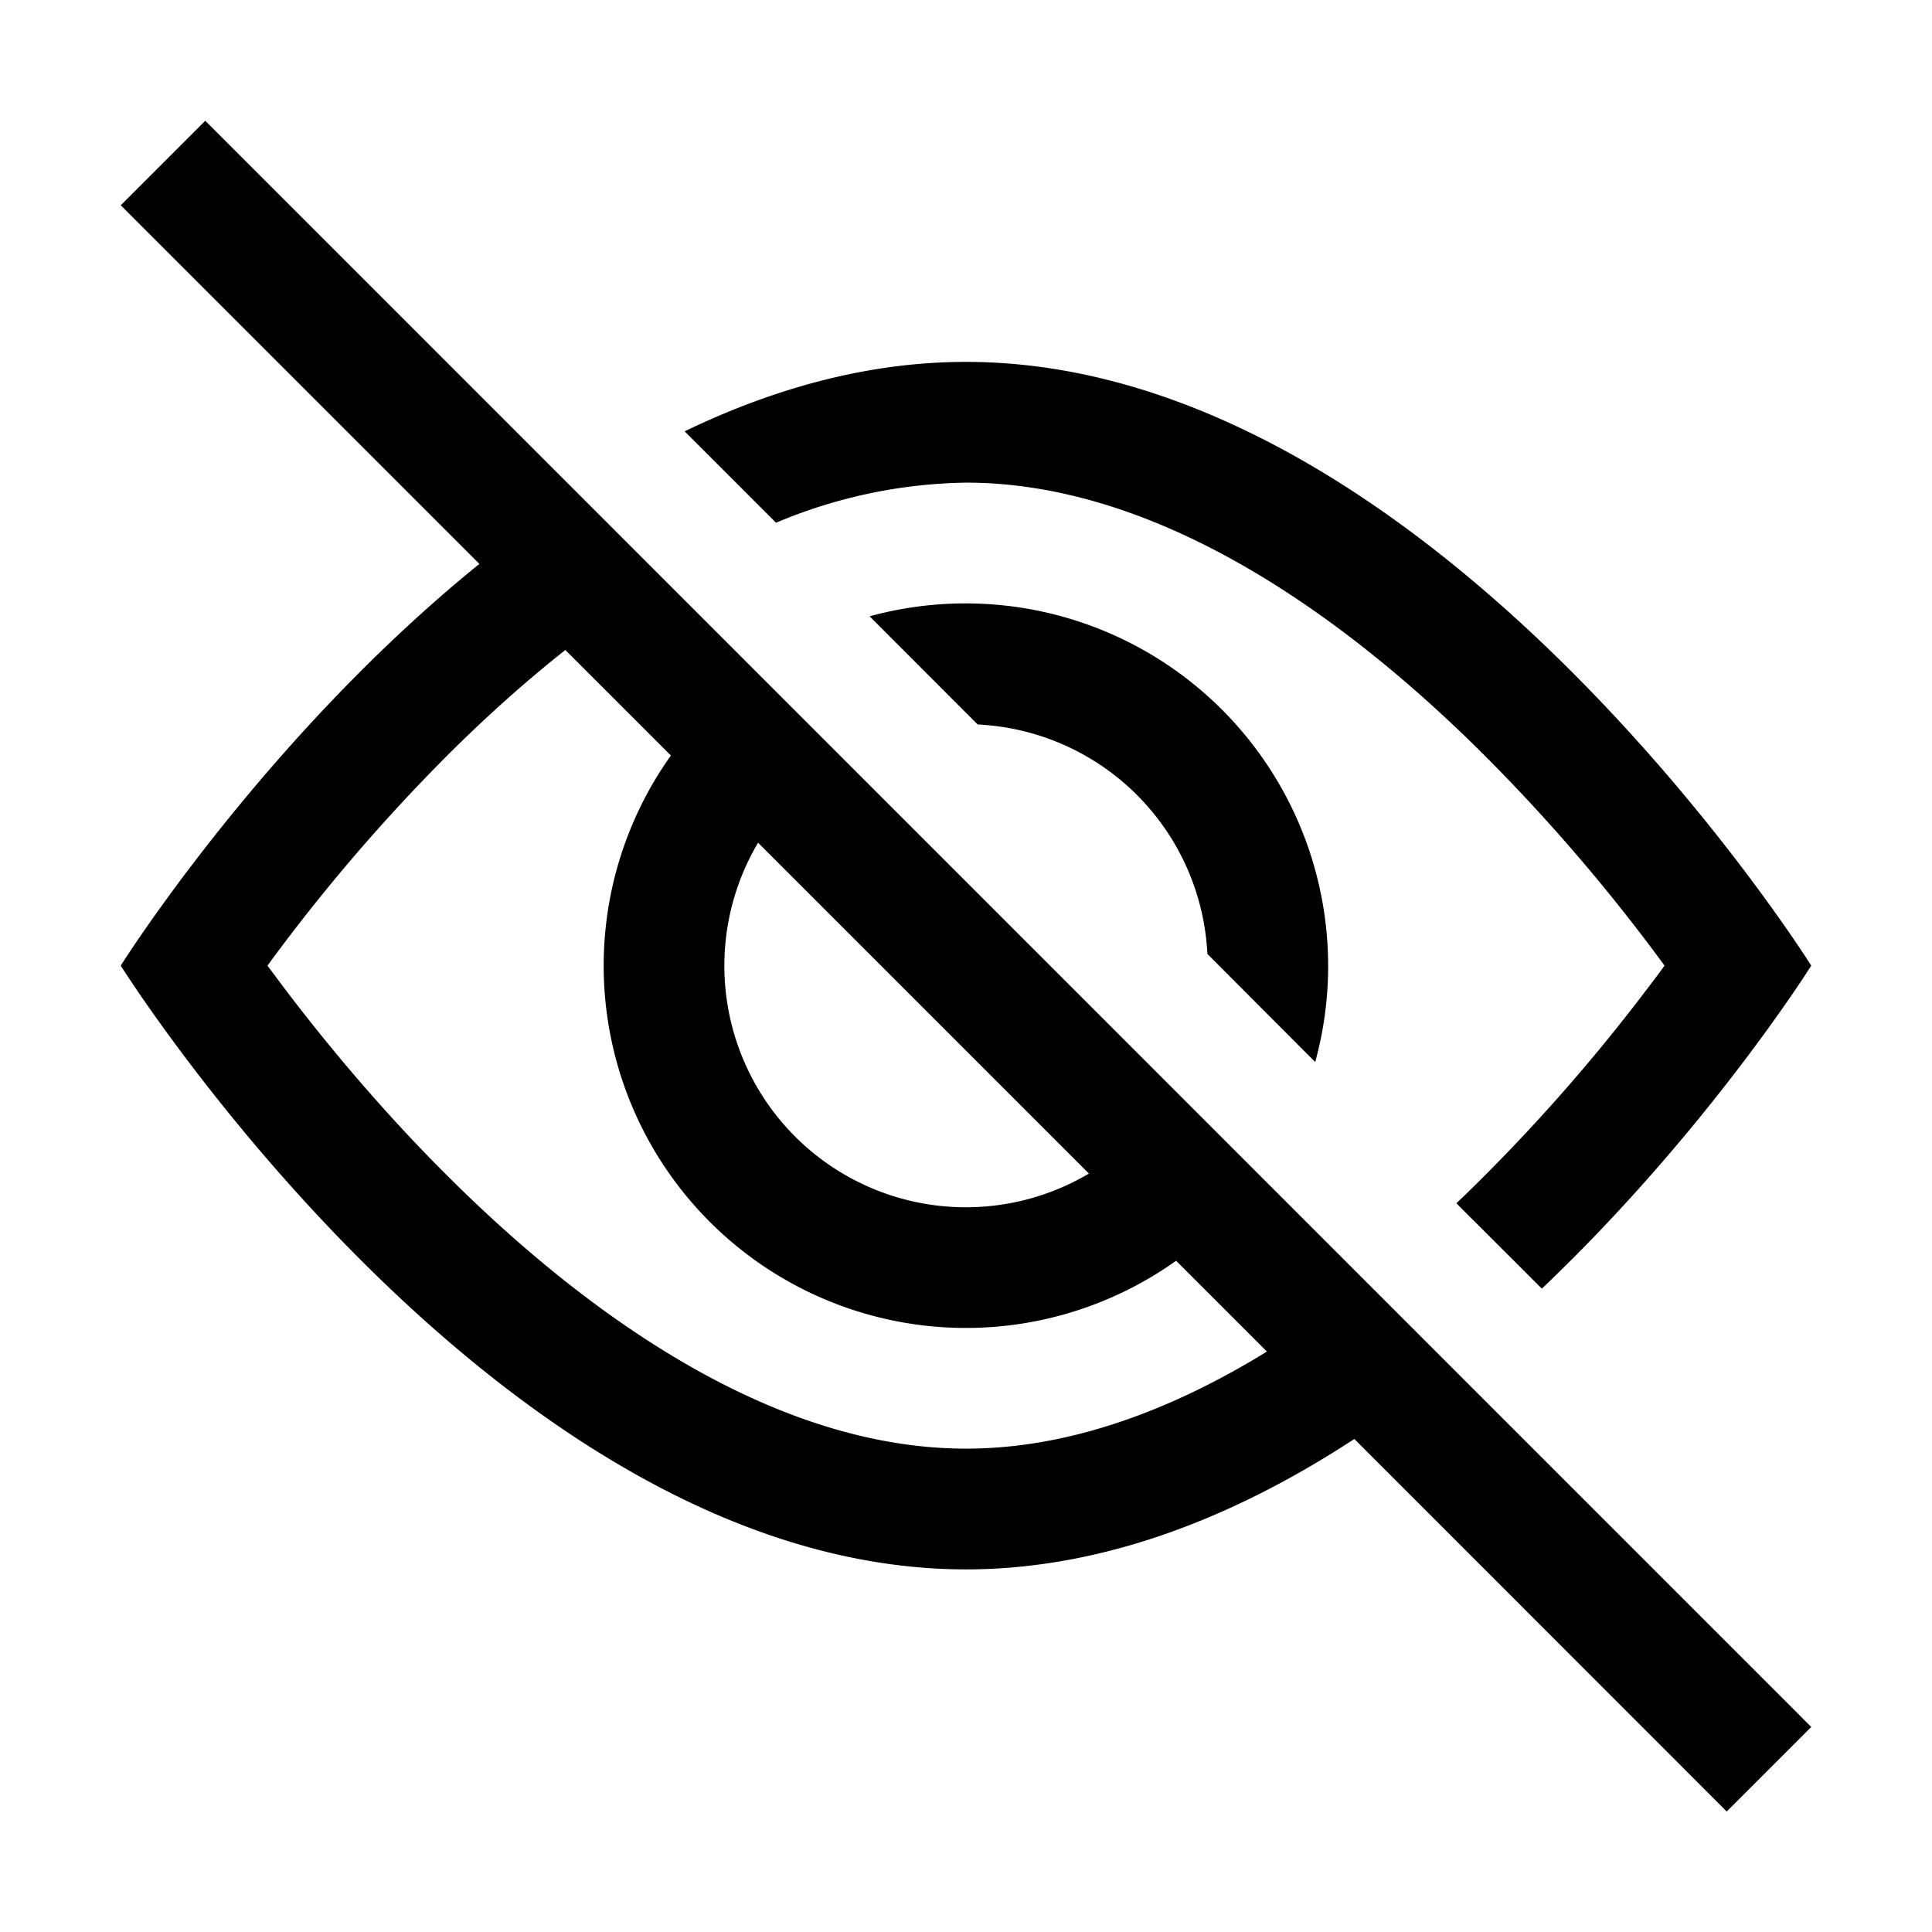 <svg xmlns="http://www.w3.org/2000/svg" fill="none" viewBox="0 0 16 16">
    <path fill="currentColor" fill-rule="evenodd" d="m1 1.7.7-.7L15 14.302l-.7.7-3.084-3.085c-.963.63-2.057 1.08-3.216 1.08-3.866 0-7-5-7-5S2.174 6.124 3.97 4.67zm3.682 3.683c-.324.256-.635.535-.93.826a15 15 0 0 0-1.537 1.788l.133.178c.334.442.815 1.028 1.405 1.61C4.974 10.99 6.478 11.997 8 11.997c.852 0 1.698-.315 2.492-.804l-.752-.752a3 3 0 0 1-4.184-4.184zm1.596 1.596a2 2 0 0 0 2.74 2.74z" clip-rule="evenodd"/>
    <path fill="currentColor" d="m5.67 3.572.757.757A4.2 4.2 0 0 1 8 3.997c1.522 0 3.026 1.006 4.247 2.212a15 15 0 0 1 1.538 1.788q-.061.085-.133.178a15 15 0 0 1-1.531 1.733l-.06.057.708.707C14.142 9.366 15 7.997 15 7.997s-3.134-5-7-5c-.817 0-1.6.223-2.33.575"/>
    <path fill="currentColor" d="m8.097 6-.895-.896a3.003 3.003 0 0 1 3.69 3.691L9.999 7.9A2 2 0 0 0 8.097 6"/>
</svg>
